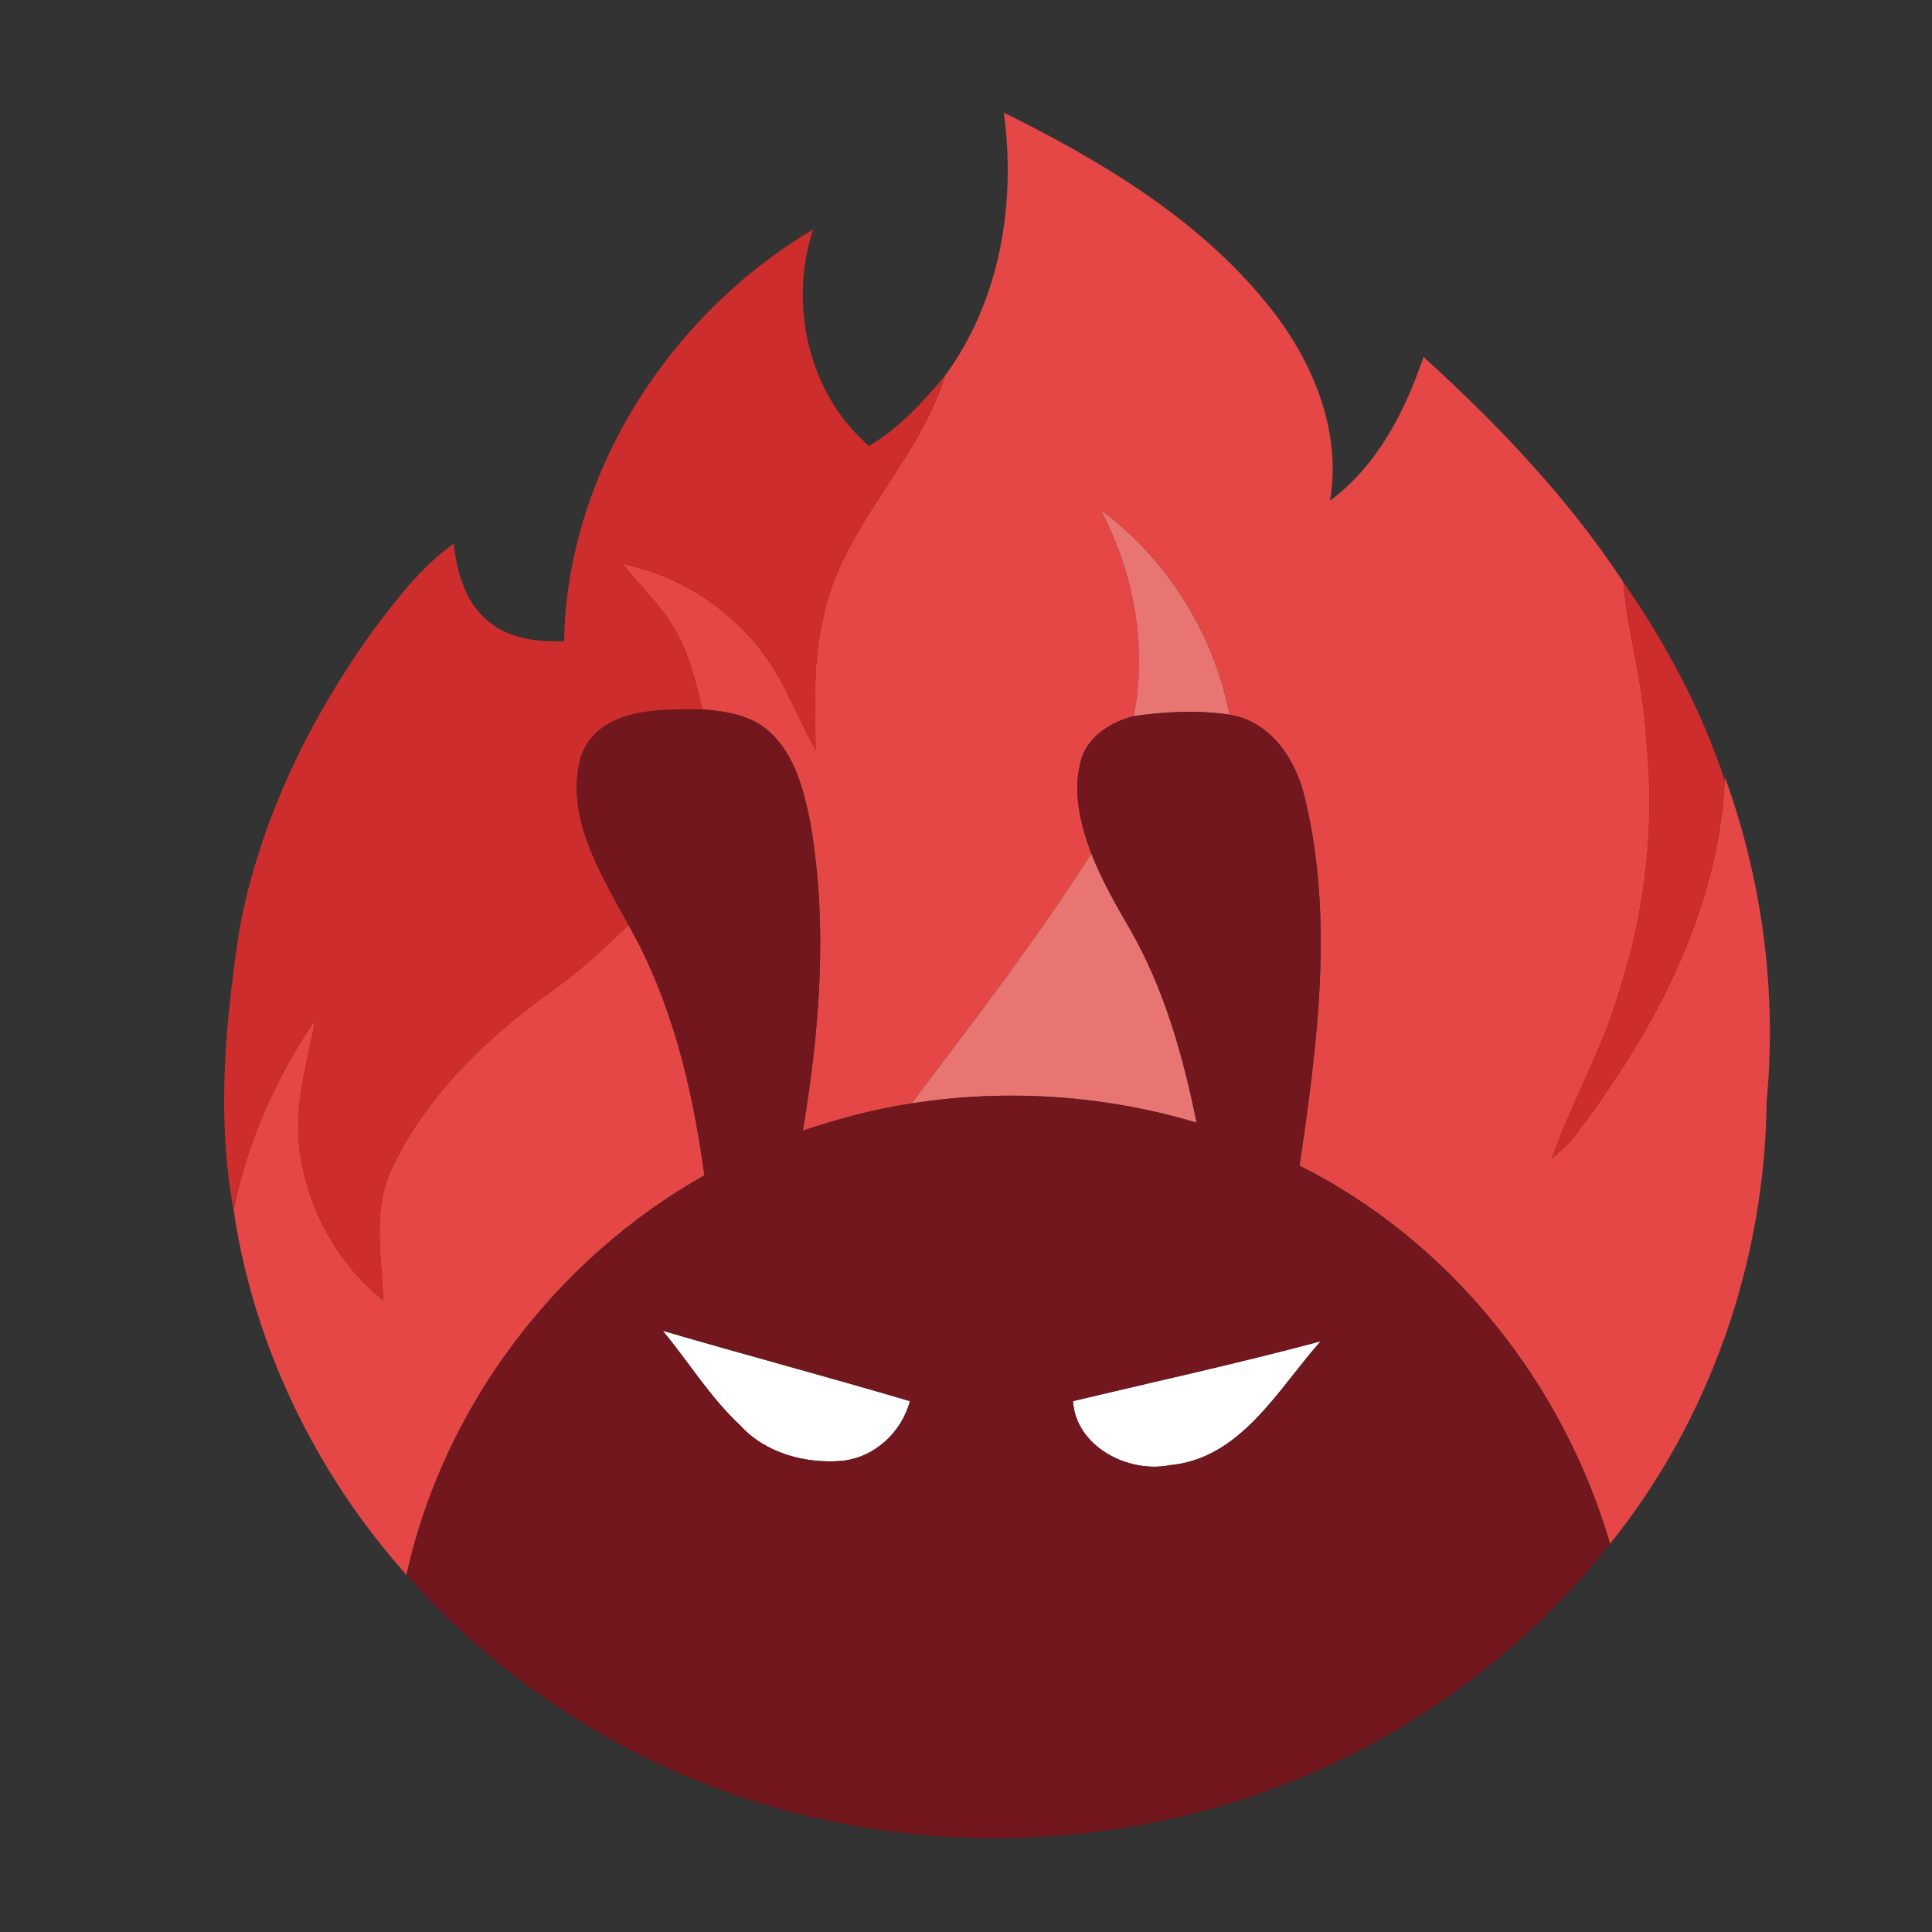 <?xml version="1.0" encoding="UTF-8" ?>
<!DOCTYPE svg PUBLIC "-//W3C//DTD SVG 1.1//EN" "http://www.w3.org/Graphics/SVG/1.1/DTD/svg11.dtd">
<svg width="256pt" height="256pt" viewBox="0 0 256 256" version="1.1" xmlns="http://www.w3.org/2000/svg">
<rect x="0" y="0" width="256" height="256" fill="#333333" stroke="none"/>
<g id="#ffffffff">
<path fill="#ffffff" opacity="1.00" d=" M 87.81 176.33 C 98.70 179.52 109.68 182.43 120.57 185.66 C 119.47 189.79 115.88 193.13 111.57 193.57 C 106.73 193.98 101.44 192.57 98.09 188.88 C 94.10 185.17 91.27 180.48 87.81 176.33 Z" />
<path fill="#ffffff" opacity="1.00" d=" M 142.18 185.65 C 153.13 183.05 164.12 180.63 174.99 177.73 C 169.31 184.11 164.42 193.29 154.98 194.15 C 149.47 195.25 142.53 191.65 142.18 185.65 Z" />
</g>
<g id="#e44745ff">
<path fill="#e44745" opacity="1.00" d=" M 133.00 14.91 C 145.86 21.30 158.63 28.88 167.81 40.16 C 173.74 47.39 177.84 56.84 176.24 66.34 C 182.49 61.69 186.18 54.52 188.62 47.29 C 198.47 56.23 207.76 65.99 215.09 77.10 C 215.69 84.11 217.85 90.90 218.12 97.96 C 219.29 109.00 218.11 120.27 214.71 130.84 C 212.53 138.73 208.32 145.82 205.63 153.51 C 206.50 152.78 207.34 152.01 208.14 151.20 C 218.79 137.37 227.65 121.19 228.54 103.39 L 228.57 103.00 C 233.53 116.68 235.46 131.45 234.09 145.95 C 233.88 167.06 226.59 188.09 213.34 204.56 C 207.11 183.23 192.15 164.44 172.20 154.46 C 174.53 138.47 176.76 121.91 172.95 105.94 C 171.81 100.81 168.48 95.58 162.90 94.70 C 160.87 84.03 154.61 74.02 145.88 67.59 C 150.21 75.96 152.09 85.55 150.21 94.89 C 147.32 95.66 144.43 97.36 143.37 100.31 C 142.01 104.53 143.09 109.07 144.61 113.10 C 137.27 124.56 129.01 135.38 120.78 146.21 C 115.88 146.95 111.07 148.24 106.38 149.82 C 108.63 136.39 109.71 122.56 107.38 109.06 C 106.51 104.76 105.37 100.10 102.02 97.02 C 99.62 94.78 96.23 94.22 93.08 94.00 C 92.18 90.44 91.37 86.80 89.52 83.59 C 87.68 80.26 84.82 77.69 82.51 74.71 C 91.13 76.49 98.90 82.08 103.21 89.77 C 104.95 92.89 106.28 96.23 108.07 99.34 C 108.03 93.54 107.68 87.67 109.06 81.99 C 111.40 69.88 121.64 61.38 125.22 49.78 C 132.51 39.85 134.66 26.96 133.00 14.91 Z" />
<path fill="#e44745" opacity="1.00" d=" M 73.20 131.25 C 76.84 128.69 80.09 125.64 83.28 122.56 C 89.04 132.71 91.78 144.27 93.34 155.74 C 73.56 166.88 58.76 186.50 53.86 208.69 C 41.83 195.23 33.60 178.22 30.95 160.34 C 32.76 151.25 36.60 142.72 41.80 135.07 C 40.66 140.98 38.78 146.97 39.80 153.05 C 40.95 160.48 44.84 167.58 50.77 172.25 C 50.59 166.43 49.27 160.21 51.97 154.75 C 56.57 145.05 64.57 137.41 73.20 131.25 Z" />
</g>
<g id="#cd2d2cff">
<path fill="#cd2d2c" opacity="1.00" d=" M 74.74 84.98 C 75.13 62.66 88.76 41.64 107.74 30.41 C 104.47 40.33 107.11 52.21 115.16 59.09 C 119.12 56.73 122.29 53.29 125.22 49.78 C 121.64 61.38 111.40 69.88 109.06 81.99 C 107.68 87.67 108.03 93.54 108.07 99.34 C 106.28 96.23 104.95 92.89 103.21 89.77 C 98.90 82.08 91.13 76.49 82.51 74.71 C 84.82 77.69 87.68 80.26 89.52 83.59 C 91.37 86.80 92.18 90.44 93.08 94.00 C 87.43 93.95 79.39 93.74 77.00 100.15 C 74.74 108.13 79.60 115.80 83.28 122.56 C 80.09 125.64 76.84 128.69 73.20 131.25 C 64.57 137.41 56.57 145.05 51.97 154.75 C 49.27 160.21 50.59 166.43 50.77 172.25 C 44.84 167.58 40.95 160.48 39.80 153.05 C 38.78 146.97 40.66 140.98 41.80 135.07 C 36.60 142.72 32.76 151.25 30.95 160.34 C 28.65 147.99 29.88 135.36 31.74 123.05 C 34.44 108.68 41.01 95.23 49.53 83.42 C 52.64 79.28 55.85 75.07 60.11 72.04 C 60.54 75.79 61.64 79.83 64.69 82.31 C 67.44 84.67 71.25 85.07 74.74 84.98 Z" />
<path fill="#cd2d2c" opacity="1.00" d=" M 215.09 77.10 C 220.69 85.21 225.45 94.02 228.54 103.39 C 227.65 121.19 218.79 137.37 208.14 151.20 C 207.34 152.01 206.50 152.78 205.63 153.51 C 208.32 145.82 212.53 138.73 214.71 130.84 C 218.11 120.27 219.29 109.00 218.12 97.96 C 217.85 90.90 215.69 84.11 215.09 77.10 Z" />
</g>
<g id="#e97572ff">
<path fill="#e97572" opacity="1.00" d=" M 145.88 67.59 C 154.61 74.02 160.87 84.03 162.90 94.70 C 158.69 94.06 154.41 94.30 150.21 94.89 C 152.09 85.55 150.21 75.96 145.88 67.59 Z" />
<path fill="#e97572" opacity="1.00" d=" M 120.78 146.21 C 129.01 135.38 137.27 124.56 144.61 113.10 C 146.00 116.65 147.89 119.96 149.80 123.25 C 154.30 131.12 156.77 139.93 158.56 148.76 C 146.36 145.11 133.36 144.24 120.78 146.21 Z" />
</g>
<g id="#71171dff">
<path fill="#71171d" opacity="1.00" d=" M 77.00 100.15 C 79.39 93.74 87.43 93.95 93.08 94.00 C 96.23 94.22 99.62 94.78 102.02 97.02 C 105.37 100.10 106.51 104.76 107.38 109.06 C 109.71 122.56 108.63 136.39 106.38 149.82 C 111.07 148.24 115.88 146.95 120.78 146.21 C 133.36 144.24 146.36 145.11 158.56 148.76 C 156.77 139.93 154.30 131.12 149.80 123.25 C 147.89 119.96 146.00 116.65 144.61 113.10 C 143.09 109.07 142.01 104.53 143.37 100.31 C 144.43 97.36 147.32 95.66 150.21 94.89 C 154.41 94.30 158.69 94.06 162.90 94.70 C 168.48 95.58 171.81 100.81 172.95 105.94 C 176.76 121.91 174.53 138.47 172.20 154.46 C 192.15 164.44 207.11 183.23 213.34 204.56 C 199.53 222.11 179.81 234.86 158.15 240.30 C 136.68 245.77 113.47 244.38 92.87 236.16 C 77.94 230.25 64.50 220.71 53.86 208.69 C 58.76 186.50 73.56 166.88 93.34 155.74 C 91.78 144.27 89.04 132.71 83.28 122.56 C 79.60 115.80 74.74 108.13 77.00 100.15 M 87.81 176.33 C 91.27 180.48 94.10 185.17 98.09 188.88 C 101.44 192.57 106.73 193.98 111.57 193.57 C 115.88 193.13 119.47 189.79 120.57 185.66 C 109.68 182.43 98.70 179.52 87.81 176.33 M 142.18 185.65 C 142.53 191.65 149.47 195.25 154.98 194.15 C 164.42 193.29 169.31 184.11 174.99 177.73 C 164.12 180.63 153.13 183.05 142.18 185.65 Z" />
</g>
</svg>
